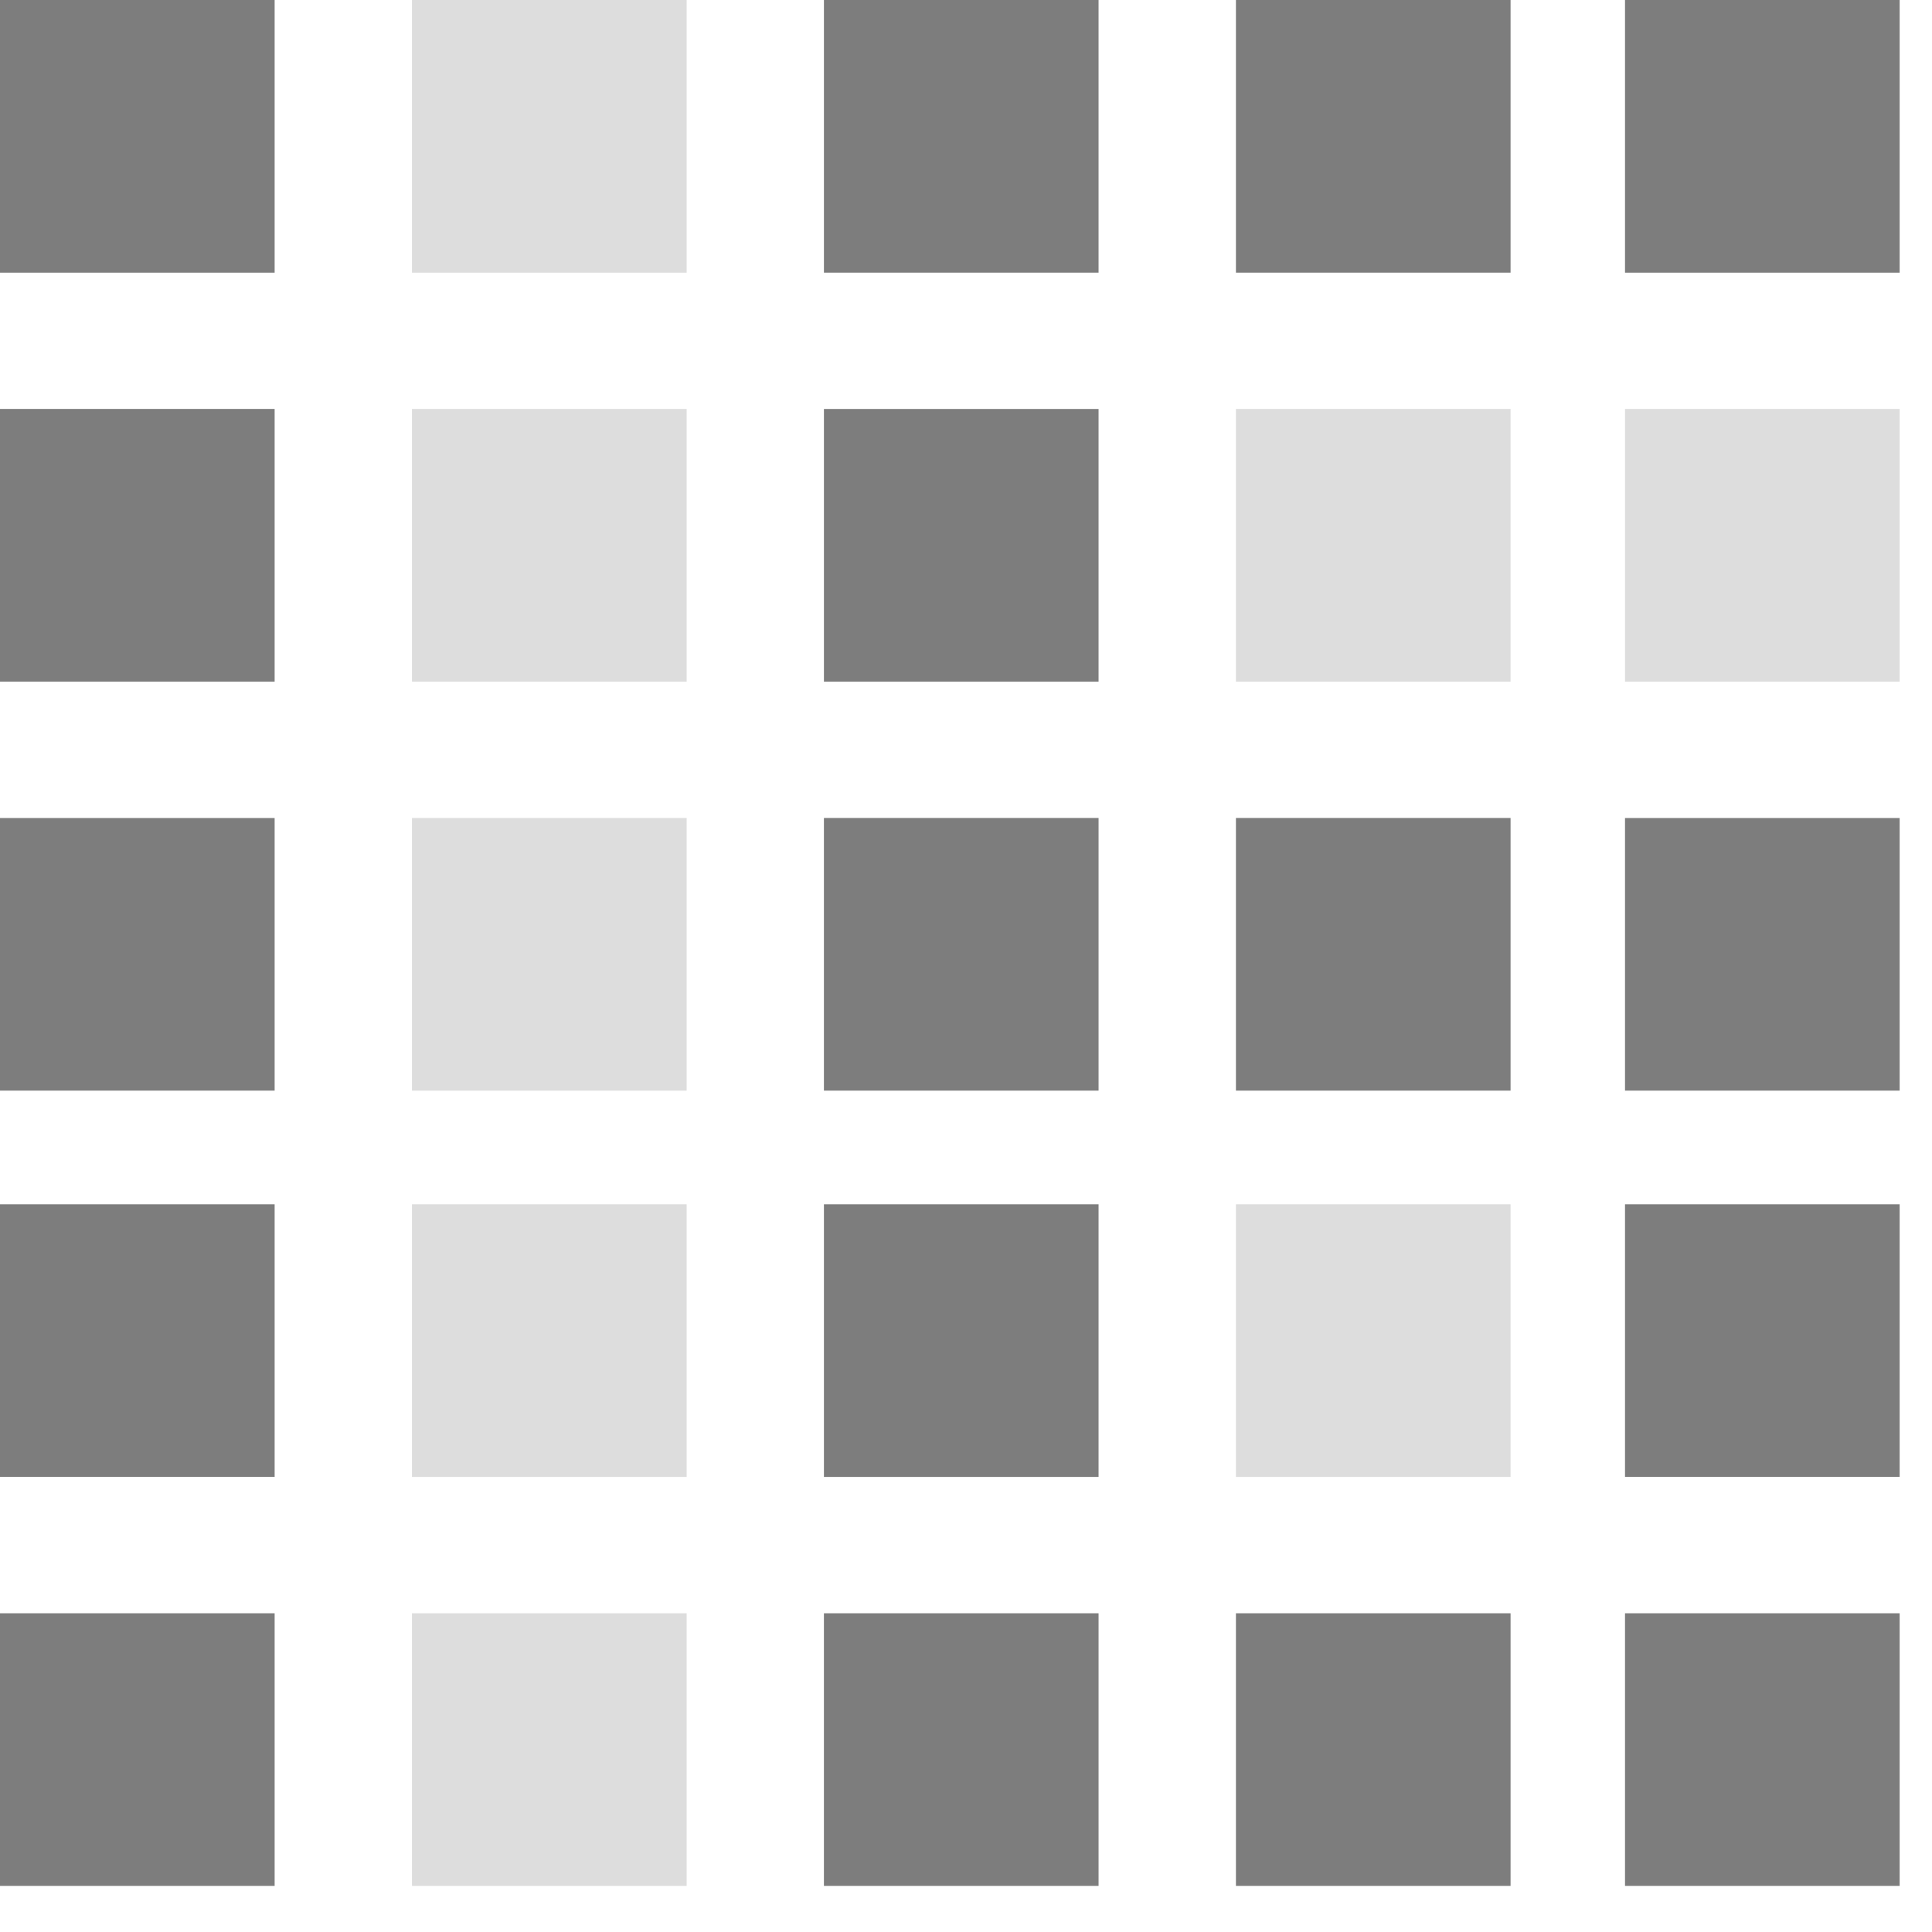<svg viewBox="0 0 39 39" xmlns="http://www.w3.org/2000/svg" id="dsmIcon"><g id="Icon/LED/cat-16" stroke-width="1" fill-rule="evenodd"><g id="cat-16"><path id="Fill-1" fill="#DDD" d="M8.316 13.76h5.545V8.255H8.316z"/><path id="Fill-2" fill="#7D7D7D" d="M16.632 5.504h5.544V0h-5.544z"/><path id="Fill-3" fill="#7D7D7D" d="M16.632 13.76h5.544V8.255h-5.544z"/><path id="Fill-4" fill="#7D7D7D" d="M16.632 22.016h5.544v-5.504h-5.544z"/><path id="Fill-5" fill="#7D7D7D" d="M16.632 29.814h5.544V24.31h-5.544z"/><path id="Fill-6" fill="#7D7D7D" d="M16.632 38.069h5.544v-5.503h-5.544z"/><path id="Fill-7" fill="#7D7D7D" d="M0 5.504h5.544V0H0z"/><path id="Fill-8" fill="#7D7D7D" d="M0 13.76h5.544V8.255H0z"/><path id="Fill-9" fill="#7D7D7D" d="M0 22.016h5.544v-5.503H0z"/><path id="Fill-10" fill="#7D7D7D" d="M0 29.813h5.544V24.31H0z"/><path id="Fill-11" fill="#7D7D7D" d="M0 38.069h5.544v-5.503H0z"/><path id="Fill-12" fill="#DDD" d="M8.316 5.504h5.545V0H8.316z"/><path id="Fill-13" fill="#DDD" d="M8.316 22.016h5.545v-5.504H8.316z"/><path id="Fill-14" fill="#DDD" d="M8.316 29.814h5.545V24.31H8.316z"/><path id="Fill-15" fill="#DDD" d="M8.316 38.069h5.545v-5.503H8.316z"/><path id="Fill-16" fill="#7D7D7D" d="M24.949 5.504h5.544V0h-5.544z"/><path id="Fill-17" fill="#DDD" d="M24.949 13.76h5.544V8.255h-5.544z"/><path id="Fill-18" fill="#7D7D7D" d="M24.949 22.016h5.544v-5.504h-5.544z"/><path id="Fill-19" fill="#DDD" d="M24.949 29.814h5.544V24.31h-5.544z"/><path id="Fill-20" fill="#7D7D7D" d="M24.949 38.069h5.544v-5.503h-5.544z"/><path id="Fill-21" fill="#7D7D7D" d="M32.803 5.504h5.544V0h-5.544z"/><path id="Fill-22" fill="#DDD" d="M32.803 13.76h5.544V8.255h-5.544z"/><path id="Fill-23" fill="#7D7D7D" d="M32.803 22.016h5.544v-5.503h-5.544z"/><path id="Fill-24" fill="#7D7D7D" d="M32.803 29.813h5.544V24.31h-5.544z"/><path id="Fill-25" fill="#7D7D7D" d="M32.803 38.069h5.544v-5.503h-5.544z"/></g></g></svg>